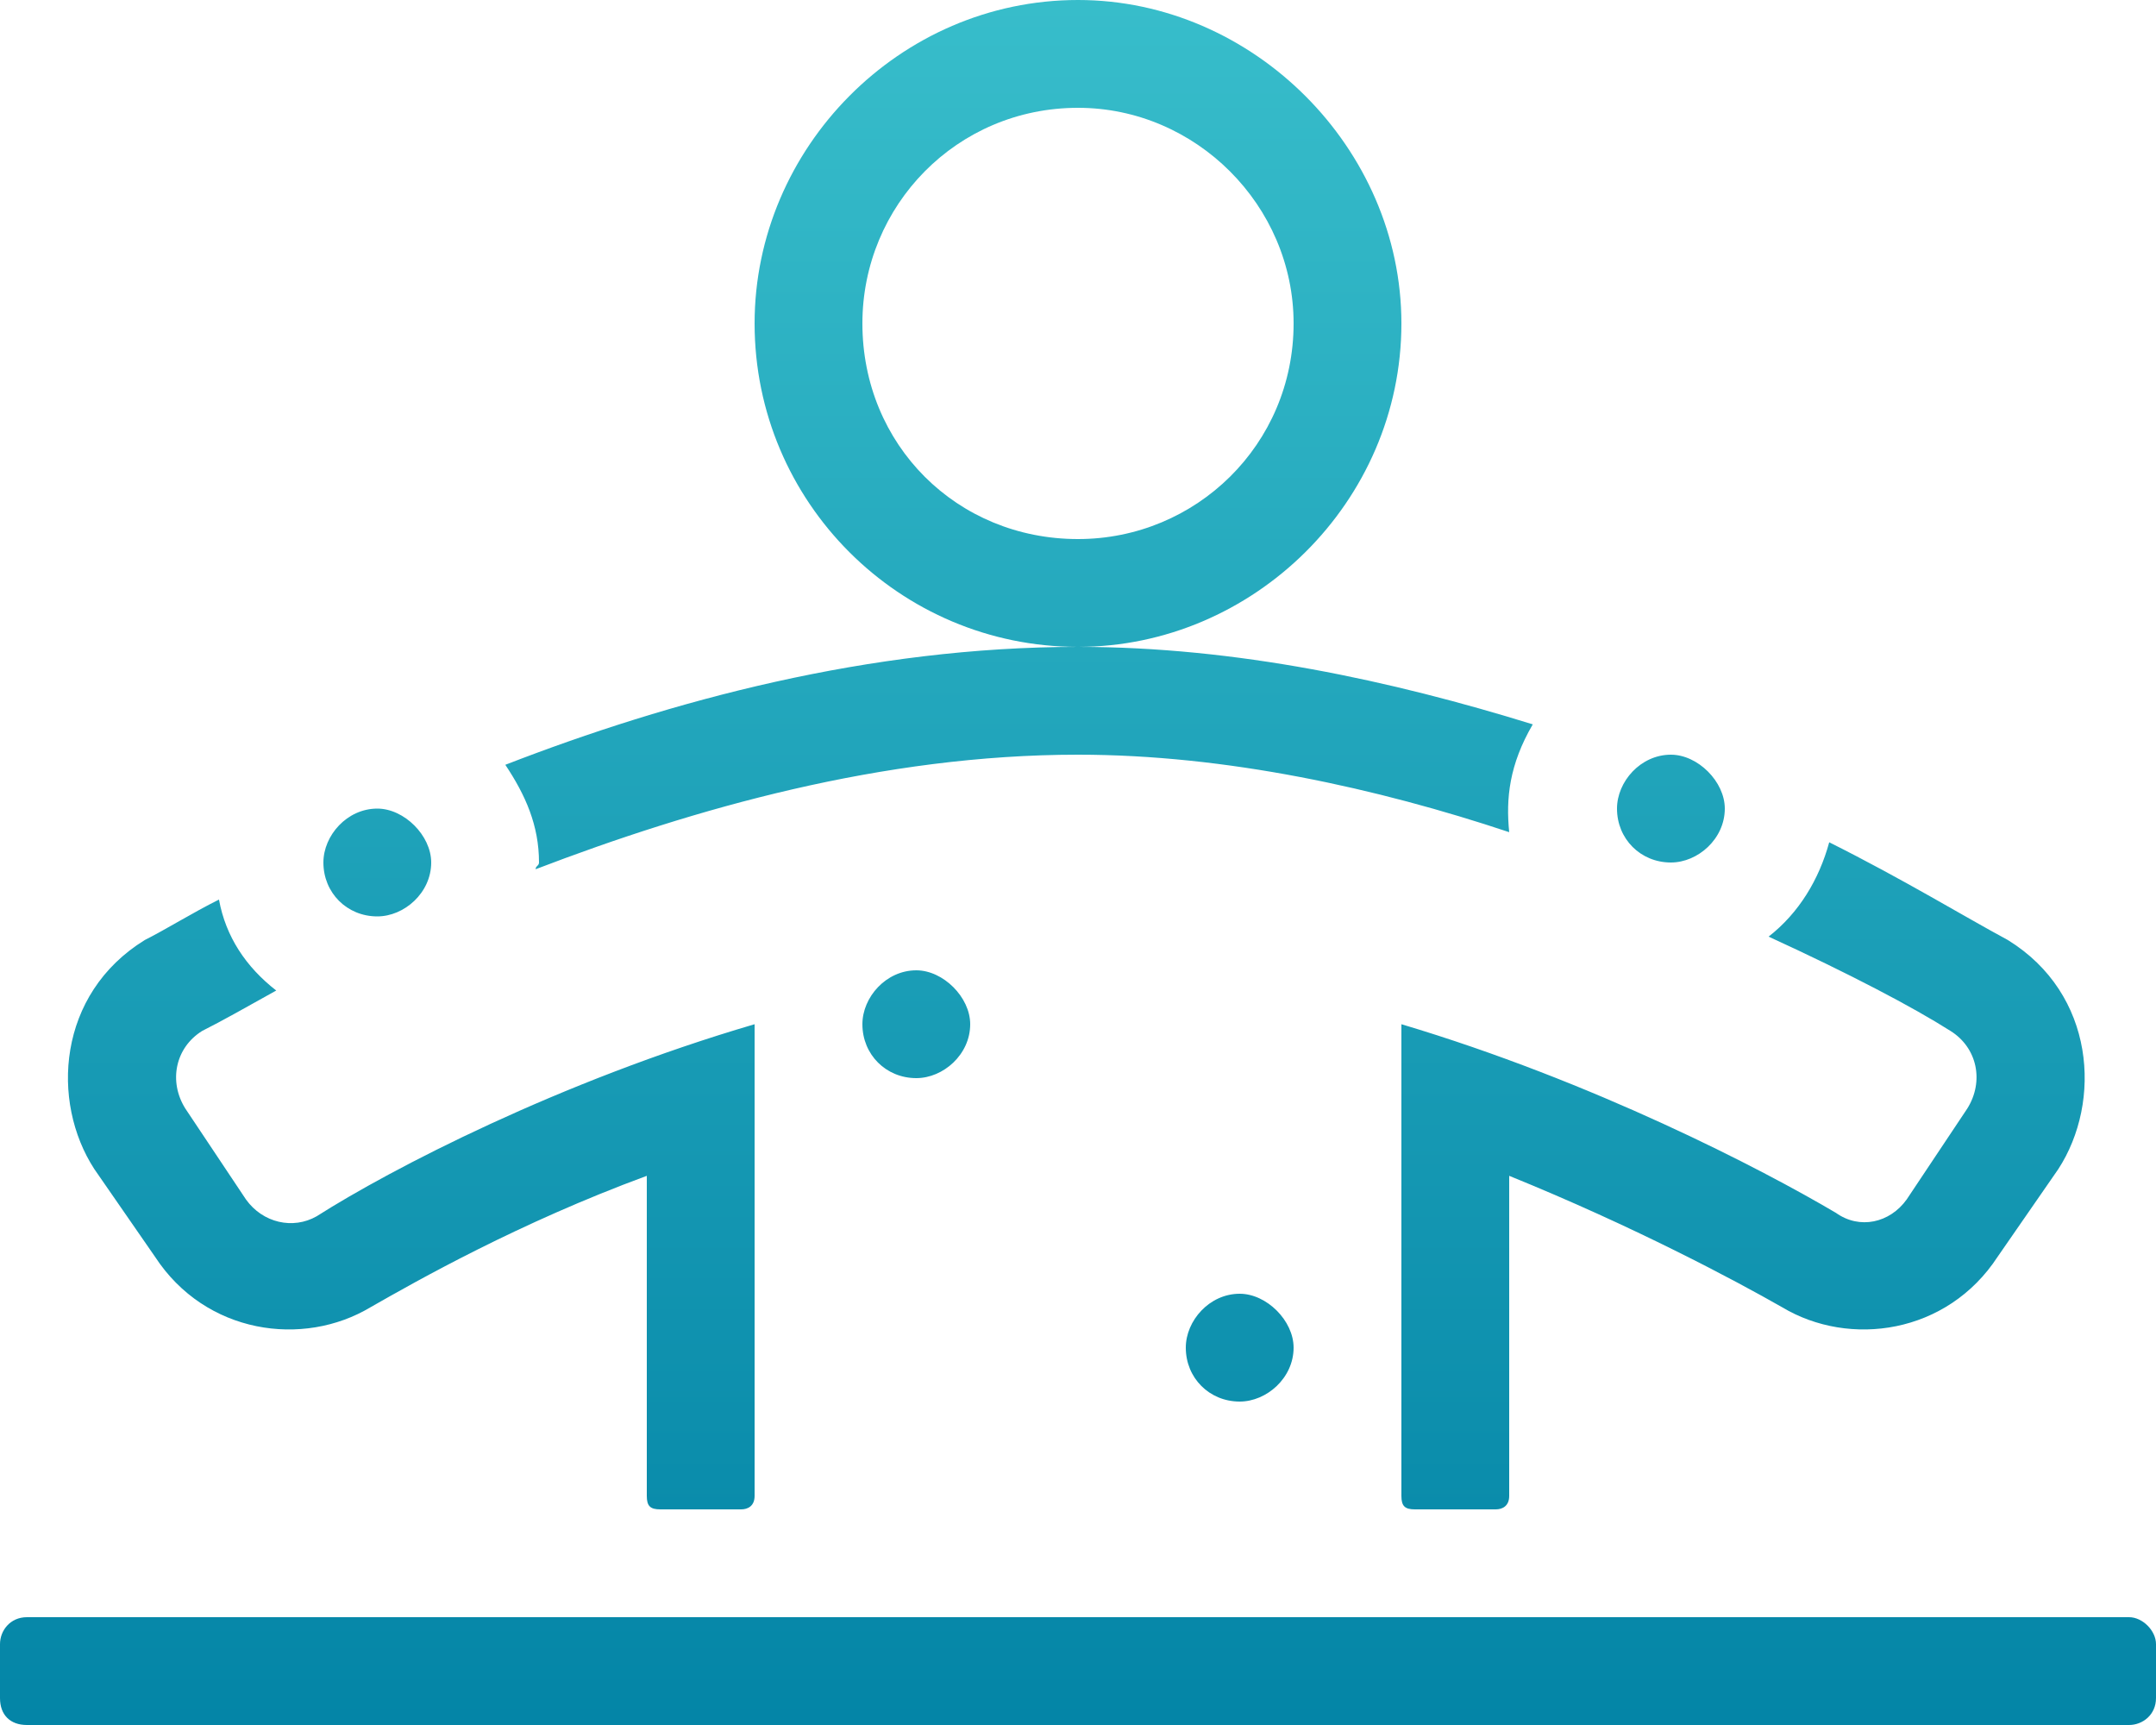 <svg width="90" height="72" viewBox="0 0 90 72" fill="none" xmlns="http://www.w3.org/2000/svg">
<defs>
<linearGradient id="paint0_linear_133_2131" x1="45.088" y1="-5.143" x2="45.088" y2="77.143" gradientUnits="userSpaceOnUse">
<stop stop-color="#3BC1CD"/>
<stop offset="1" stop-color="#0081A4"/>
</linearGradient>
</defs>
<path d="M22.5 36C22.5 36.141 22.359 36.141 22.359 36.281C28.969 33.75 36.844 31.5 45 31.5C51.188 31.5 57.516 32.906 63 34.734C62.859 33.328 63 31.922 63.984 30.234C58.078 28.406 51.609 27 45 27C36.281 27 27.984 29.25 21.094 31.922C21.938 33.188 22.5 34.453 22.5 36ZM69.75 36C70.875 36 72 35.016 72 33.75C72 32.625 70.875 31.5 69.75 31.5C68.484 31.5 67.5 32.625 67.5 33.75C67.5 35.016 68.484 36 69.75 36ZM82.125 46.266L79.594 50.062C78.891 51.047 77.625 51.328 76.641 50.625C73.547 48.797 66.516 45.141 58.5 42.75V62.438C58.5 62.859 58.641 63 59.062 63H62.438C62.719 63 63 62.859 63 62.438V49.078C68.203 51.188 72.422 53.438 74.391 54.562C77.203 56.25 81.281 55.688 83.391 52.453L85.922 48.797C87.75 45.984 87.469 41.484 83.812 39.234C81.984 38.25 79.453 36.703 76.359 35.156C75.938 36.703 75.094 38.109 73.828 39.094C77.203 40.641 79.875 42.047 81.422 43.031C82.547 43.734 82.828 45.141 82.125 46.266ZM58.5 13.5C58.5 6.188 52.312 0 45 0C37.547 0 31.5 6.188 31.5 13.5C31.5 20.953 37.547 27 45 27C52.312 27 58.5 20.953 58.5 13.5ZM45 22.5C39.938 22.5 36 18.562 36 13.5C36 8.578 39.938 4.5 45 4.5C49.922 4.5 54 8.578 54 13.5C54 18.562 49.922 22.5 45 22.5ZM6.469 52.453C8.578 55.688 12.656 56.25 15.469 54.562C17.438 53.438 21.656 51.047 27 49.078V62.438C27 62.859 27.141 63 27.562 63H30.938C31.219 63 31.5 62.859 31.5 62.438V42.75C23.344 45.141 16.312 48.797 13.219 50.766C12.234 51.328 10.969 51.047 10.266 50.062L7.734 46.266C7.031 45.141 7.312 43.734 8.438 43.031C9.281 42.609 10.266 42.047 11.531 41.344C10.266 40.359 9.422 39.094 9.141 37.547C8.016 38.109 6.891 38.812 6.047 39.234C2.391 41.484 2.109 45.984 3.938 48.797L6.469 52.453ZM88.875 67.5H1.125C0.422 67.5 0 68.062 0 68.625V70.875C0 71.578 0.422 72 1.125 72H88.875C89.438 72 90 71.578 90 70.875V68.625C90 68.062 89.438 67.5 88.875 67.5ZM15.75 38.25C16.875 38.25 18 37.266 18 36C18 34.875 16.875 33.75 15.75 33.75C14.484 33.75 13.5 34.875 13.5 36C13.5 37.266 14.484 38.25 15.75 38.25ZM36 42.75C36 44.016 36.984 45 38.25 45C39.375 45 40.5 44.016 40.5 42.75C40.5 41.625 39.375 40.5 38.25 40.5C36.984 40.5 36 41.625 36 42.75ZM49.5 56.25C49.5 57.516 50.484 58.5 51.75 58.5C52.875 58.5 54 57.516 54 56.25C54 55.125 52.875 54 51.75 54C50.484 54 49.5 55.125 49.5 56.25Z" fill="url(#paint0_linear_133_2131)"/>
</svg>
